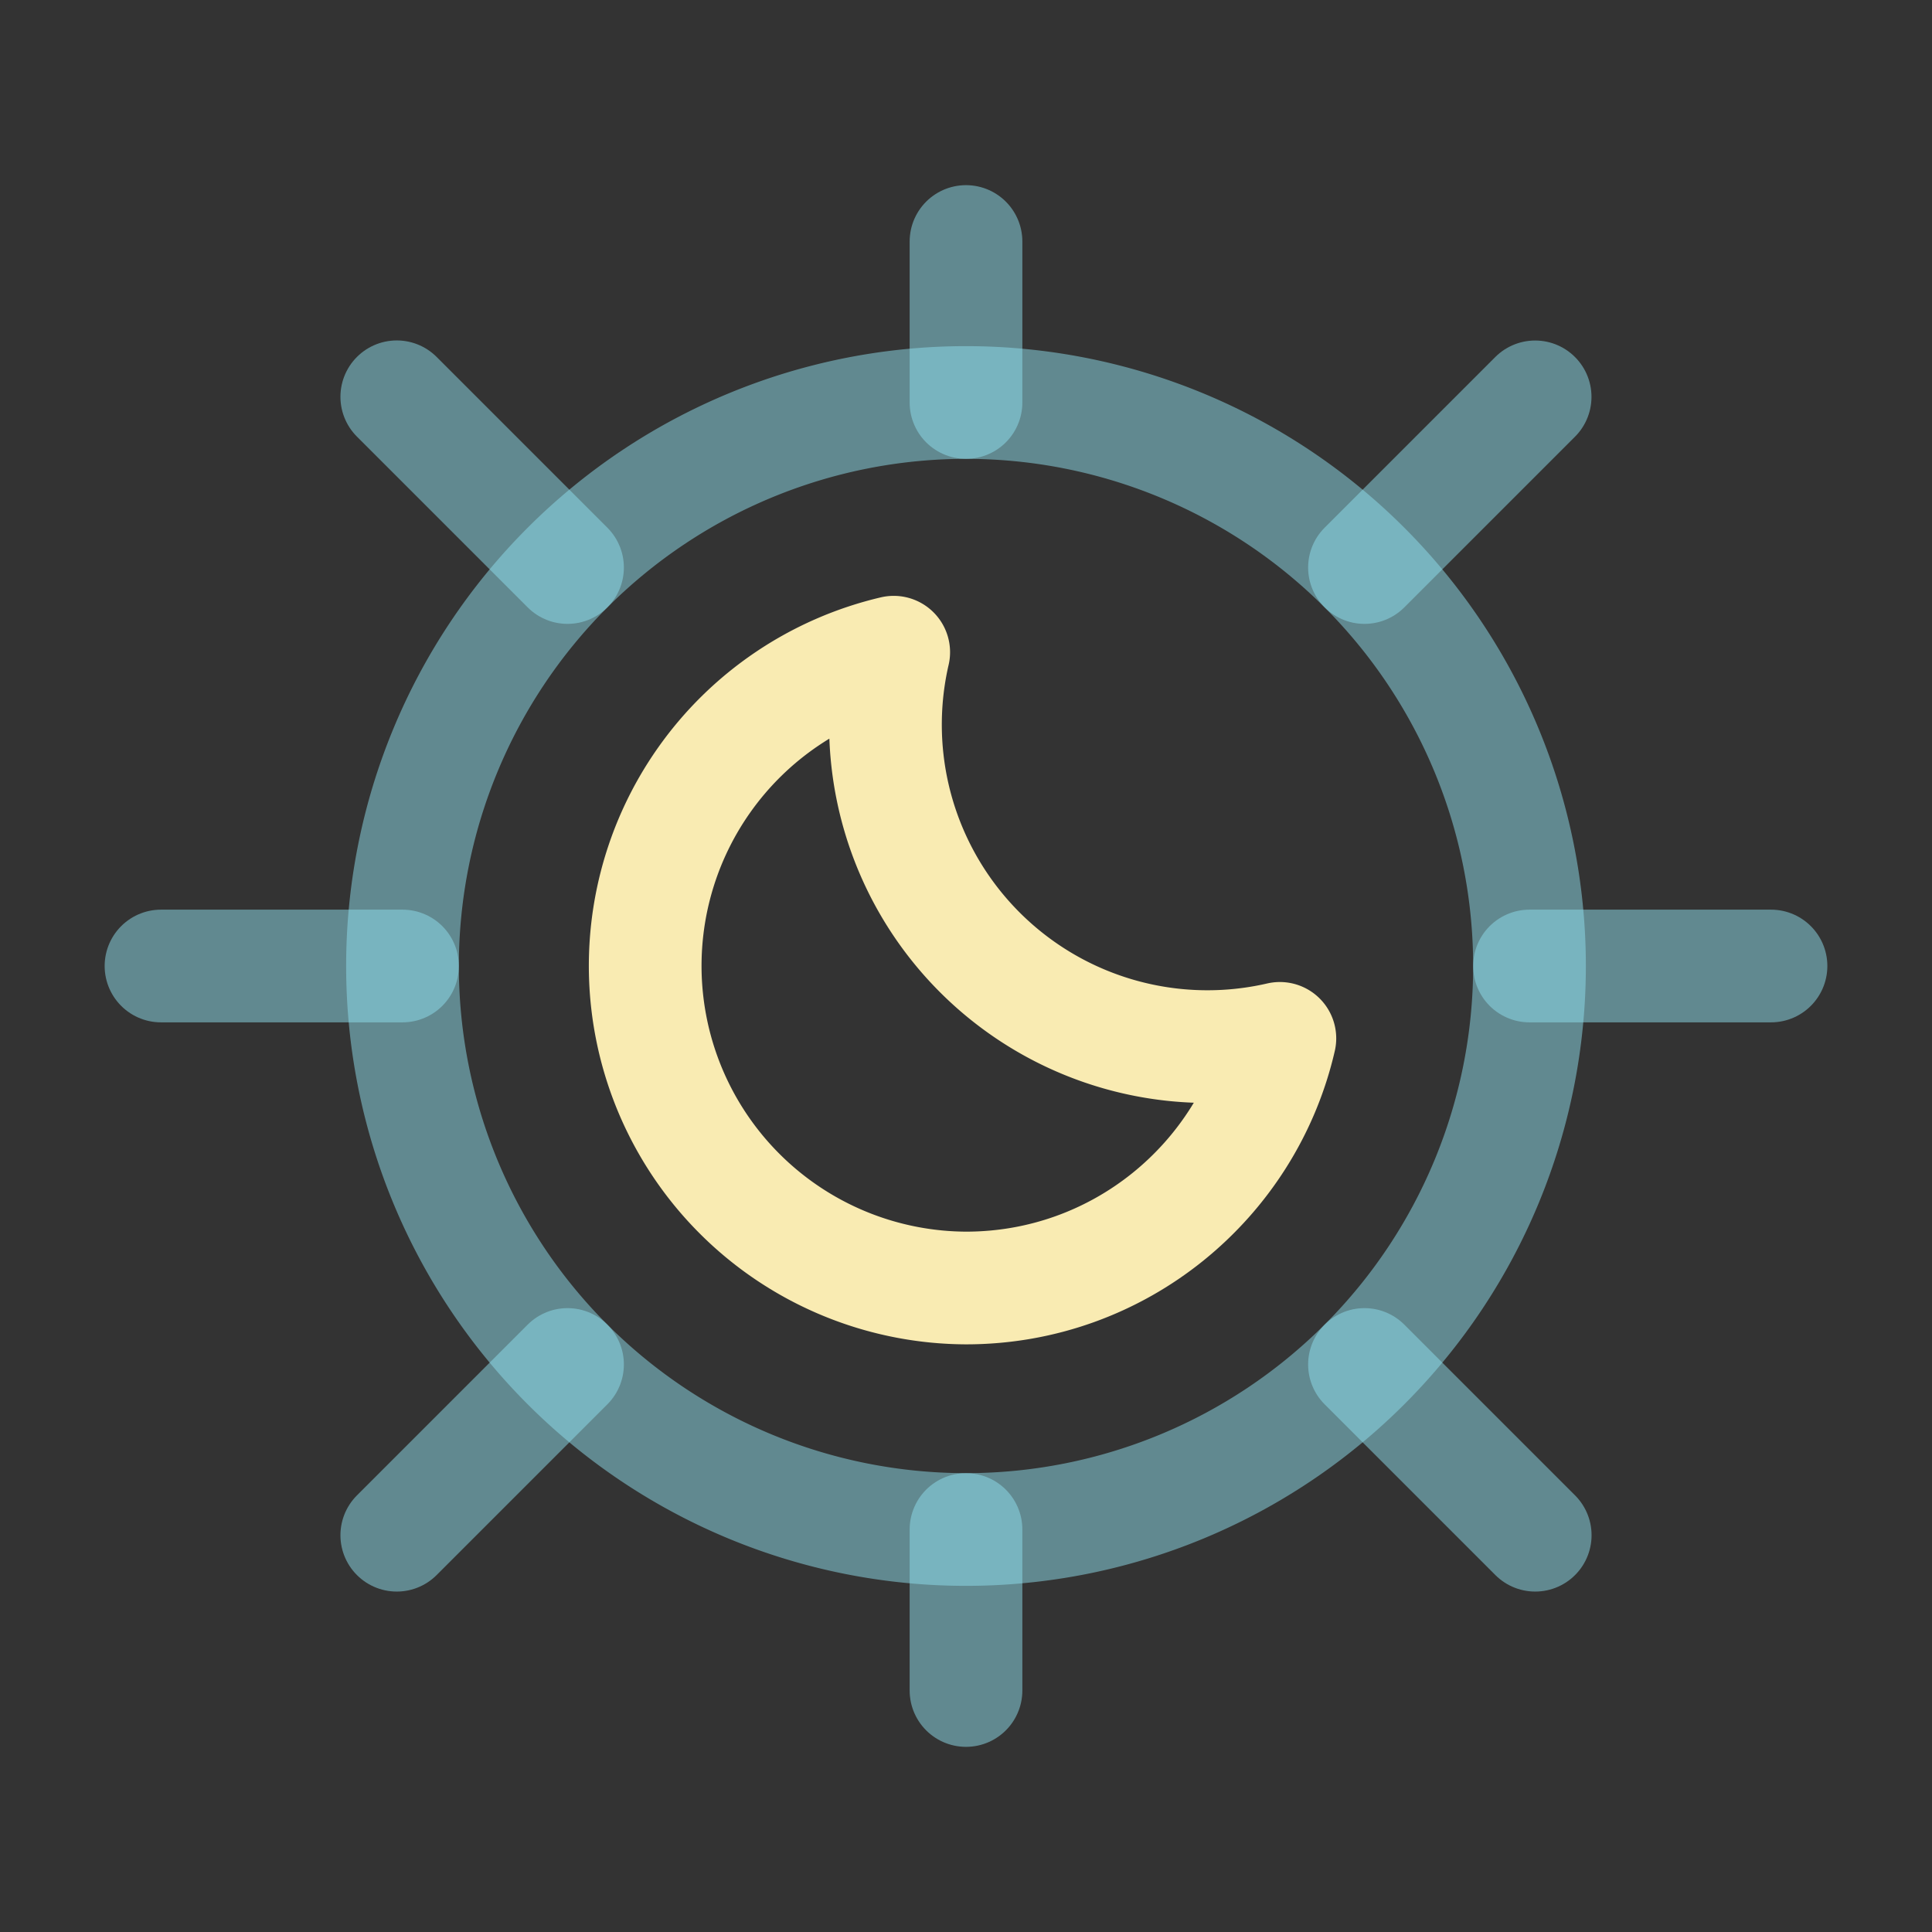 <!DOCTYPE svg PUBLIC "-//W3C//DTD SVG 1.1//EN" "http://www.w3.org/Graphics/SVG/1.1/DTD/svg11.dtd">

<!-- Uploaded to: SVG Repo, www.svgrepo.com, Transformed by: SVG Repo Mixer Tools -->
<svg width="24px" height="24px" viewBox="0 0 24 24" xmlns="http://www.w3.org/2000/svg"
     aria-labelledby="nightModeIconTitle" stroke="#90e0ef" stroke-width="1.4" stroke-linecap="round"
     stroke-linejoin="round" fill="none" color="#000000">

    <rect x="0" y="0" width="24" height="24" fill="#333333" stroke="none"/>

    <g id="SVGRepo_iconCarrier">
        <title id="nightModeIconTitle">Night Mode</title>
        <path style="opacity:0.5;" d="M12 19a7 7 0 1 0 0-14 7 7 0 0 0 0 14z"/>
        <path stroke="#F9EBB2" d="M15.899 12.899a4 4 0 0 1-4.797-4.797A4.002 4.002 0 0 0 12 16c1.9 0 3.49-1.325 3.899-3.101z"/>
        <path style="opacity:0.5;" d="M12 5V3M12 21v-2"/>
        <path style="opacity:0.5;" d="M5 12H2h3zM22 12h-3 3zM16.95 7.05L19.07 4.93 16.95 7.05zM4.929 19.071L7.05 16.95 4.93 19.07zM16.95 16.95l2.121 2.121-2.121-2.121zM4.929 4.929L7.05 7.05 4.93 4.93z"/>
    </g>

</svg>
